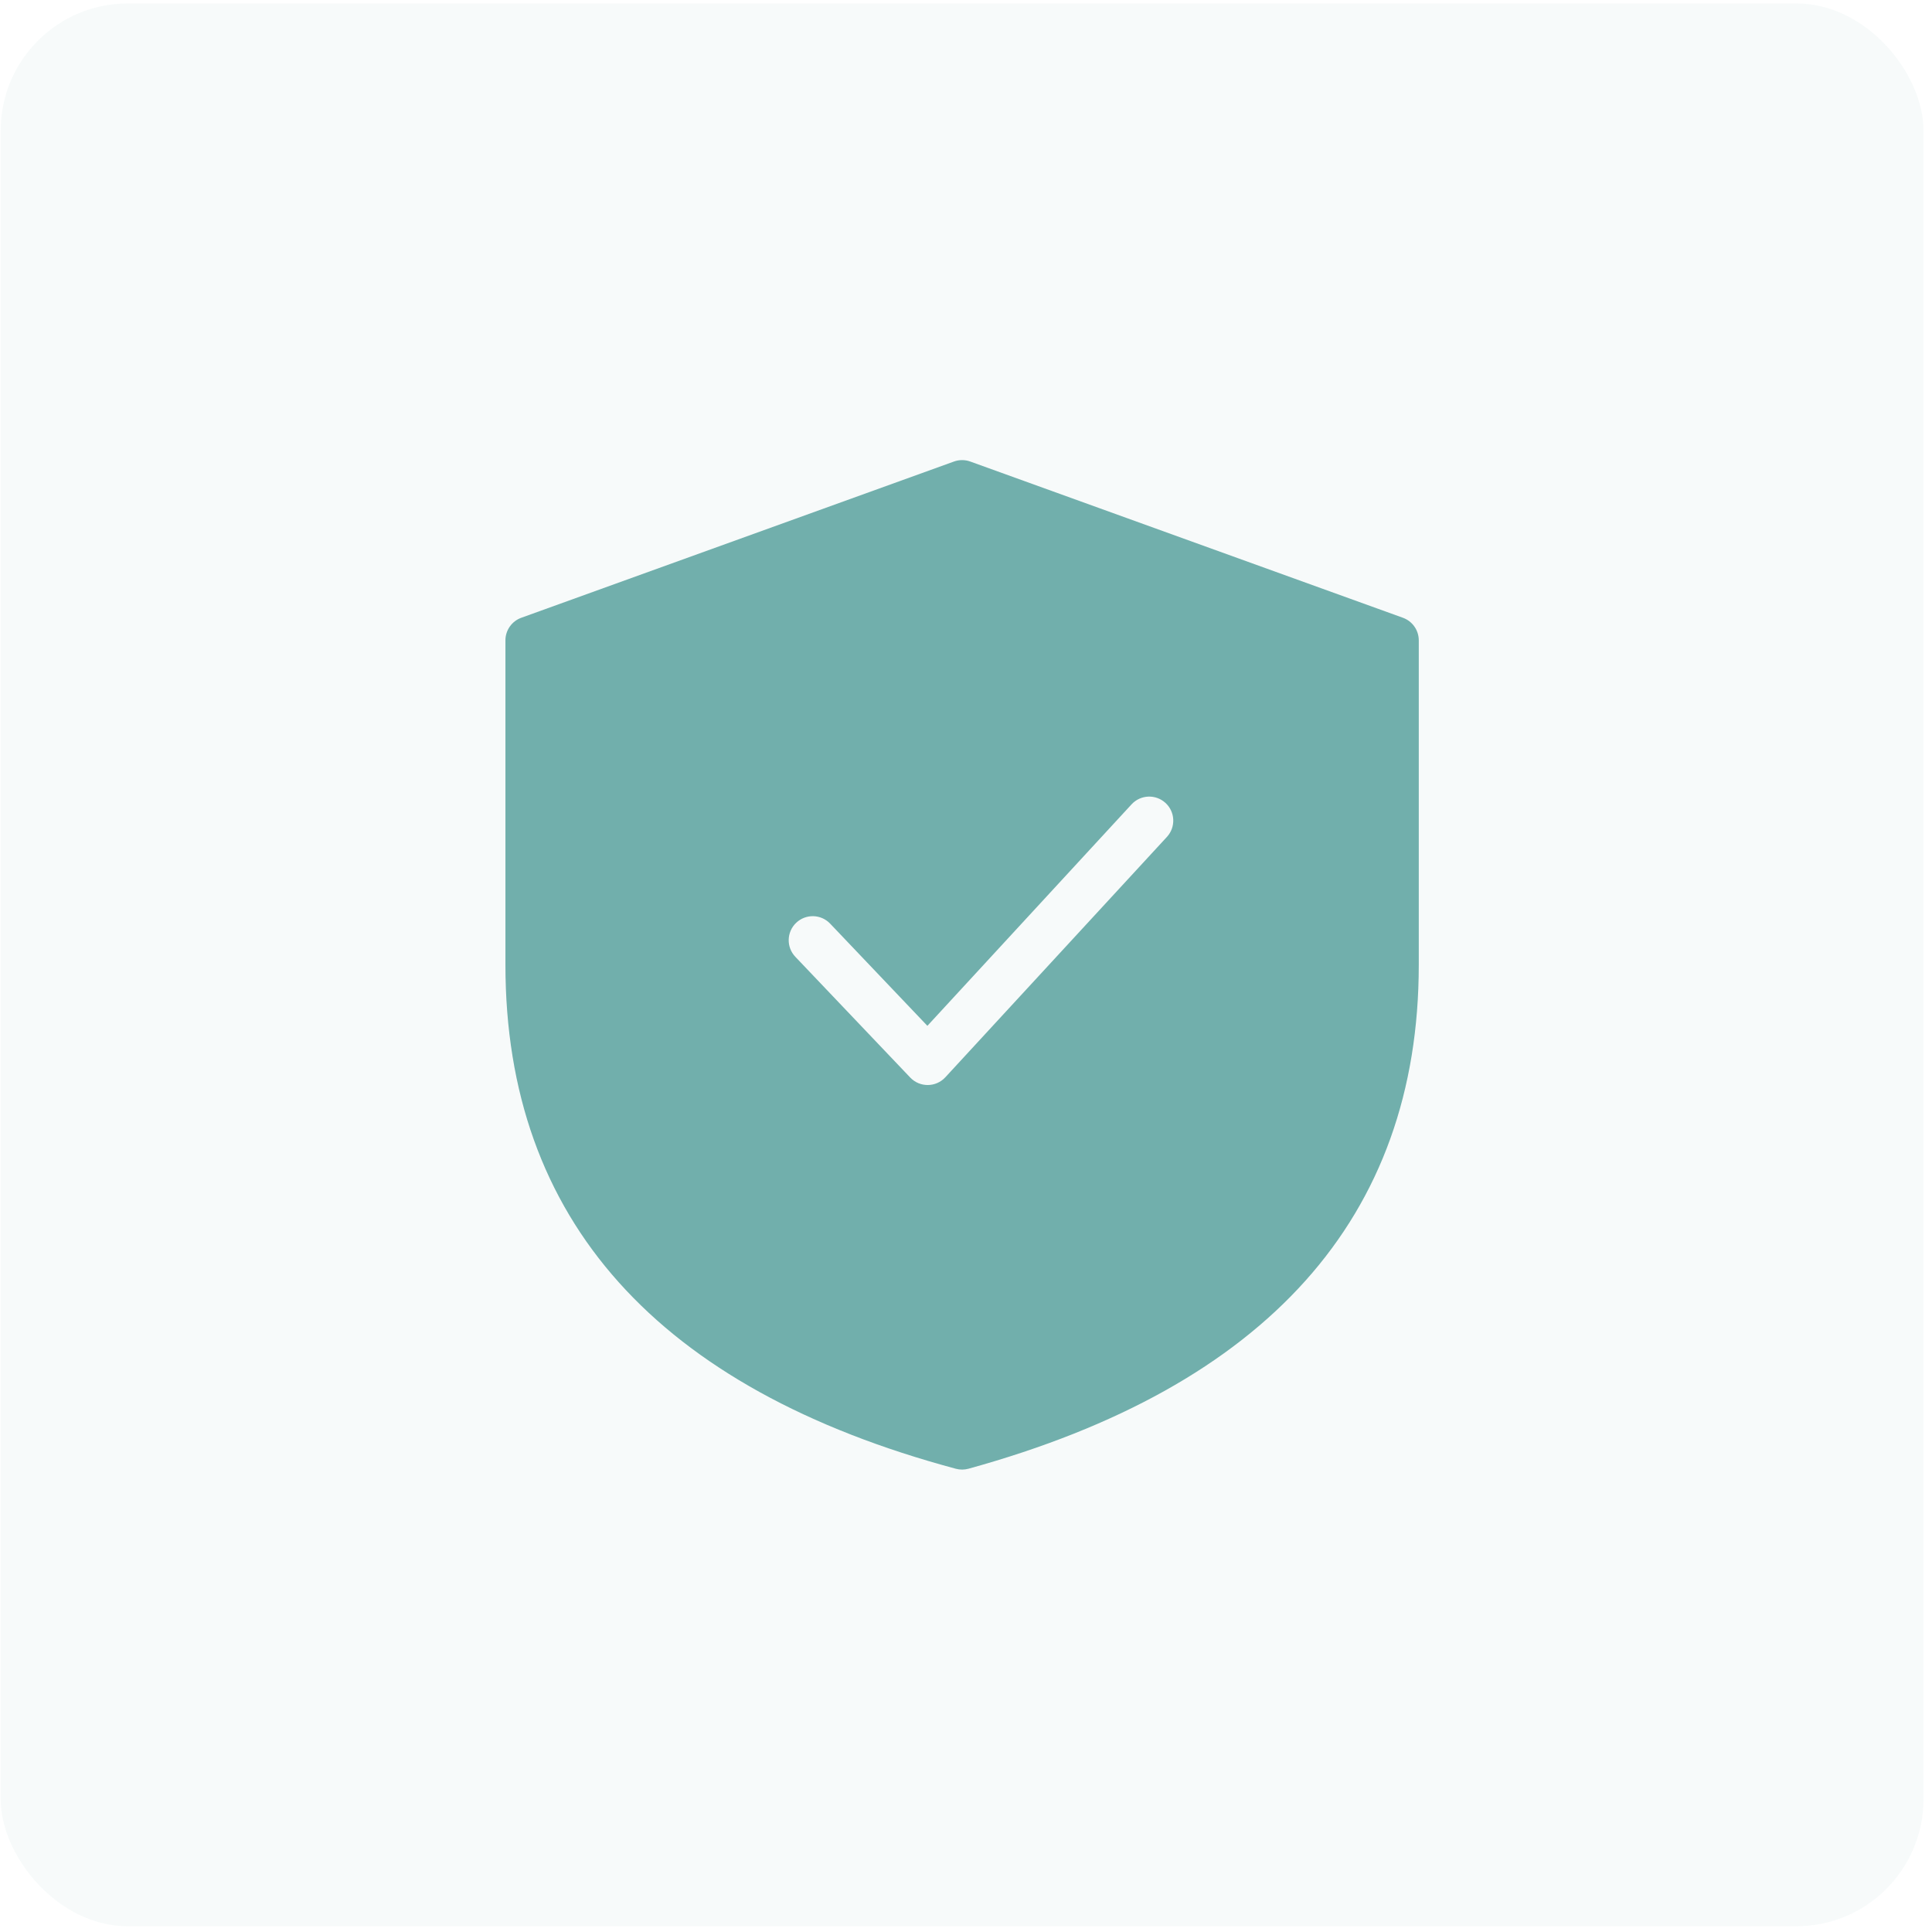 <svg width="243" height="243" viewBox="0 0 243 243" fill="none" xmlns="http://www.w3.org/2000/svg">
<g id="Icon">
<g id="Border" opacity="0.06">
<rect id="Shape" x="0.086" y="0.431" width="241.846" height="241.846" rx="16" fill="#71AFAC"/>
</g>
<g id="Icon_Protection">
<path id="Path" fill-rule="evenodd" clip-rule="evenodd" d="M176.452 77.7L122.037 58.05C121.373 57.81 120.647 57.81 119.983 58.05L65.568 77.7C64.37 78.132 63.571 79.269 63.571 80.543V121.355C63.571 153.403 82.711 174.669 120.226 184.736C120.746 184.876 121.294 184.874 121.813 184.731C159.316 174.393 178.448 153.134 178.448 121.355V80.543C178.448 79.269 177.65 78.132 176.452 77.7ZM100.14 116.067C101.349 114.916 103.263 114.963 104.414 116.173L116.643 129.025L142.324 101.167C143.456 99.94 145.368 99.862 146.596 100.994C147.823 102.125 147.901 104.038 146.769 105.265L118.901 135.496C117.716 136.781 115.692 136.797 114.488 135.531L100.033 120.341C98.882 119.131 98.93 117.218 100.14 116.067Z" fill="#71AFAC"/>
</g>
</g>
</svg>
